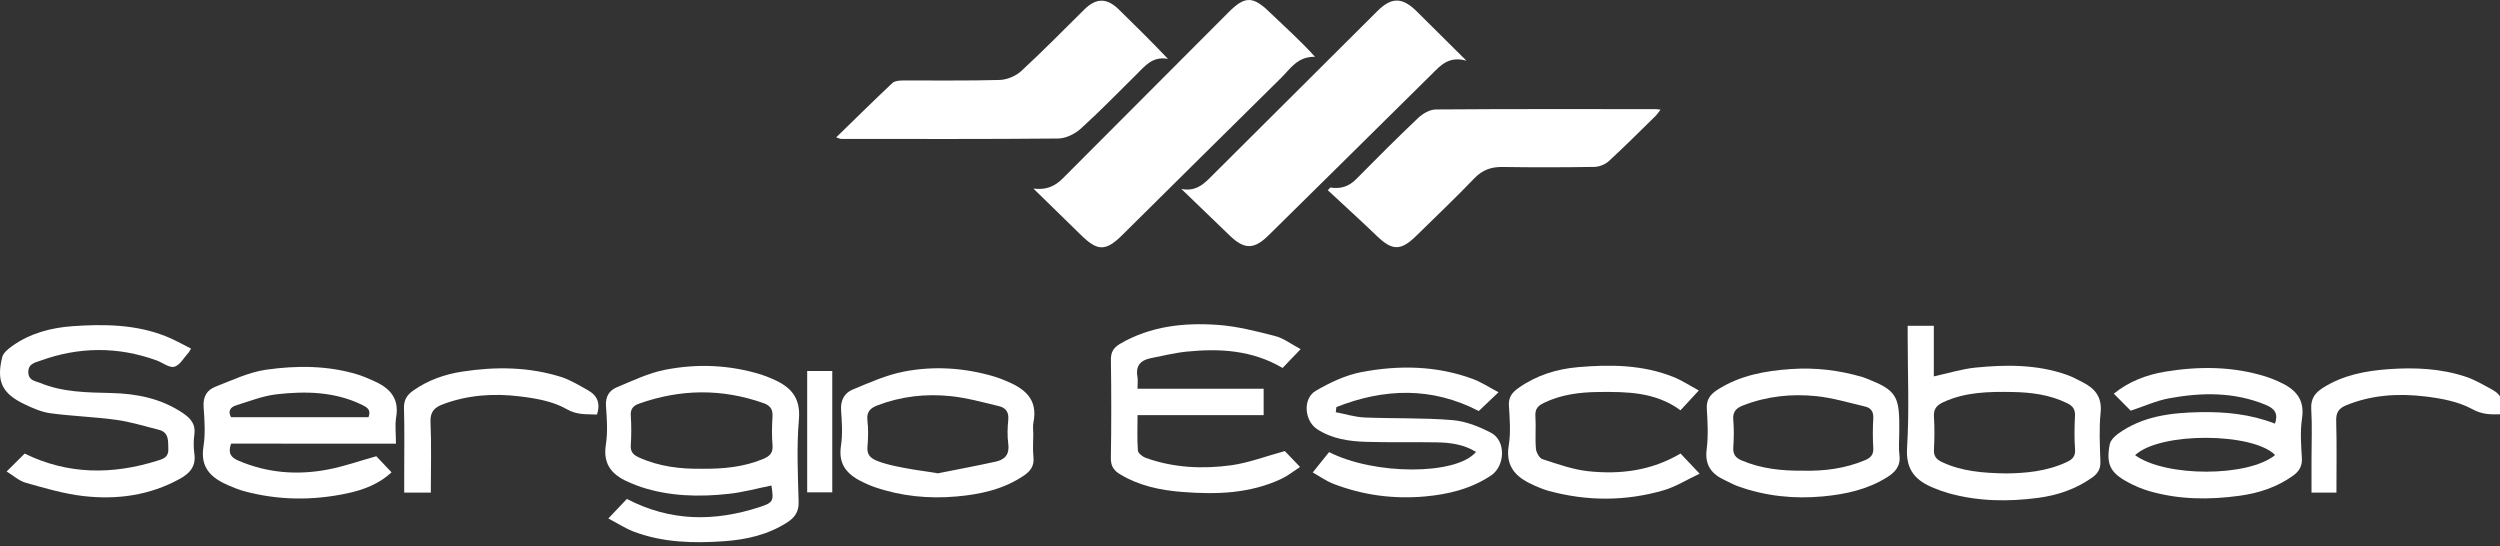 <svg width="293" height="64" viewBox="0 0 293 64" fill="none" xmlns="http://www.w3.org/2000/svg">
<rect x="0" y="0" width="293" height="64" fill="#333333" stroke="none"/>
<g clip-path="url(#clip0_2580_4335)">
<path d="M121.117 22.102C122.632 22.296 123.642 21.825 124.559 20.907C131.033 14.405 137.525 7.92 144.003 1.422C145.891 -0.473 146.837 -0.459 148.743 1.376C150.531 3.096 152.391 4.742 154.119 6.658C152.064 6.605 151.224 8.072 150.154 9.123C143.929 15.252 137.735 21.41 131.524 27.553C129.583 29.473 128.633 29.455 126.689 27.542C124.84 25.724 122.977 23.917 121.117 22.102Z" fill="white"/>
<path d="M138.453 22.141C139.964 22.444 140.867 21.775 141.731 20.914C148.287 14.377 154.847 7.85 161.41 1.317C163.089 -0.354 164.333 -0.354 166.047 1.338C167.892 3.159 169.727 4.988 171.863 7.112C169.776 6.531 168.813 7.695 167.76 8.736C161.41 15.024 155.043 21.297 148.682 27.574C146.954 29.28 145.82 29.262 144.067 27.553C142.204 25.742 140.323 23.945 138.453 22.141Z" fill="white"/>
<path d="M155.911 21.976C157.106 22.176 158.091 21.86 158.947 20.991C161.34 18.572 163.744 16.159 166.215 13.817C166.748 13.315 167.576 12.833 168.273 12.829C176.852 12.762 185.432 12.787 194.011 12.79C194.164 12.79 194.317 12.819 194.619 12.85C194.366 13.167 194.203 13.424 193.993 13.627C192.19 15.393 190.409 17.179 188.55 18.888C188.13 19.271 187.44 19.549 186.868 19.56C183.284 19.619 179.697 19.623 176.113 19.57C174.78 19.549 173.752 19.901 172.803 20.889C170.588 23.199 168.259 25.408 165.973 27.651C164.174 29.413 163.178 29.392 161.397 27.683C159.498 25.861 157.55 24.089 155.623 22.296C155.715 22.187 155.811 22.081 155.911 21.976Z" fill="white"/>
<path d="M98 16.1C100.283 13.881 102.412 11.775 104.595 9.725C104.862 9.475 105.402 9.436 105.815 9.433C109.598 9.412 113.384 9.482 117.167 9.37C118.031 9.345 119.059 8.909 119.695 8.322C122.227 5.99 124.634 3.525 127.087 1.109C128.481 -0.266 129.732 -0.259 131.136 1.12C133.046 2.994 134.955 4.865 136.889 6.904C135.047 6.546 134.144 7.794 133.11 8.81C130.969 10.917 128.882 13.079 126.653 15.091C125.974 15.703 124.911 16.223 124.019 16.234C115.525 16.318 107.031 16.283 98.533 16.279C98.466 16.276 98.395 16.234 98 16.1Z" fill="white"/>
<path d="M71.296 60.764C72.189 59.825 72.868 59.111 73.474 58.474C78.608 61.161 83.767 61.133 89 59.438C90.664 58.9 90.685 58.706 90.411 56.903C88.75 57.237 87.103 57.694 85.424 57.877C81.958 58.256 78.502 58.183 75.142 57.082C74.727 56.945 74.322 56.776 73.921 56.611C71.911 55.791 70.616 54.599 71.007 52.12C71.239 50.643 71.13 49.093 71.021 47.587C70.944 46.497 71.391 45.766 72.277 45.397C74.132 44.627 75.99 43.723 77.939 43.34C81.722 42.597 85.537 42.752 89.26 43.916C89.675 44.046 90.08 44.219 90.481 44.387C92.579 45.274 93.859 46.504 93.634 49.138C93.356 52.342 93.511 55.587 93.599 58.812C93.631 59.983 93.149 60.655 92.251 61.231C90.006 62.673 87.49 63.243 84.886 63.429C81.293 63.686 77.707 63.602 74.276 62.307C73.294 61.931 72.394 61.337 71.296 60.764ZM82.328 54.94C84.77 54.955 87.173 54.747 89.464 53.78C90.21 53.467 90.615 53.077 90.541 52.187C90.45 51.079 90.46 49.954 90.537 48.843C90.597 47.981 90.274 47.528 89.482 47.246C84.604 45.523 79.745 45.583 74.888 47.31C74.223 47.545 73.875 47.922 73.928 48.713C74.005 49.863 74.002 51.026 73.928 52.176C73.879 52.95 74.216 53.309 74.867 53.604C77.246 54.687 79.755 54.979 82.328 54.94Z" fill="white"/>
<path d="M27.083 51.993C26.675 53.146 27.104 53.625 27.917 53.976C31.32 55.446 34.856 55.713 38.449 55.024C40.304 54.669 42.102 54.032 44.104 53.47C44.548 53.938 45.195 54.623 45.892 55.358C44.425 56.719 42.619 57.408 40.698 57.82C36.658 58.678 32.629 58.65 28.631 57.57C28.019 57.405 27.424 57.166 26.84 56.916C24.834 56.058 23.434 54.891 23.846 52.337C24.088 50.822 23.972 49.233 23.863 47.685C23.782 46.507 24.243 45.709 25.246 45.322C27.196 44.57 29.145 43.624 31.179 43.332C34.761 42.822 38.407 42.818 41.944 43.901C42.549 44.088 43.133 44.348 43.714 44.601C45.575 45.41 46.818 46.574 46.434 48.87C46.272 49.837 46.406 50.854 46.406 51.996C39.927 51.993 33.495 51.993 27.083 51.993ZM43.186 48.895C43.541 48.009 42.985 47.713 42.377 47.422C39.202 45.895 35.821 45.828 32.442 46.208C30.817 46.391 29.233 47.024 27.649 47.516C27.006 47.717 26.682 48.188 27.076 48.895C32.471 48.895 37.837 48.895 43.186 48.895Z" fill="white"/>
<path d="M266.623 49.648C267.06 48.41 266.521 47.854 265.529 47.443C261.851 45.927 258.061 45.98 254.261 46.673C252.73 46.951 251.273 47.622 249.721 48.136C249.19 47.601 248.476 46.884 247.737 46.138C249.479 44.732 251.527 43.93 253.754 43.561C257.731 42.907 261.679 42.924 265.564 44.137C266.057 44.292 266.535 44.486 267.007 44.697C268.889 45.526 270.16 46.659 269.797 49.039C269.565 50.559 269.688 52.145 269.78 53.695C269.836 54.669 269.428 55.267 268.703 55.781C266.838 57.103 264.737 57.792 262.495 58.101C258.906 58.594 255.338 58.569 251.833 57.539C250.999 57.293 250.182 56.941 249.415 56.529C247.321 55.408 246.822 54.42 247.255 52.092C247.343 51.627 247.807 51.146 248.226 50.843C251.108 48.755 254.462 48.371 257.882 48.304C260.841 48.252 263.759 48.537 266.623 49.648ZM266.641 53.33C264.075 50.692 253.191 50.583 250.232 53.344C253.779 55.932 263.498 55.925 266.641 53.33Z" fill="white"/>
<path d="M150.583 52.866C150.942 53.239 151.568 53.896 152.364 54.726C151.611 55.218 150.97 55.742 150.249 56.087C146.522 57.863 142.556 57.972 138.545 57.655C135.983 57.455 133.505 56.938 131.26 55.577C130.511 55.123 130.176 54.599 130.194 53.661C130.257 49.835 130.254 46.009 130.198 42.183C130.183 41.247 130.525 40.73 131.288 40.287C134.839 38.216 138.742 37.801 142.701 38.075C144.97 38.234 147.23 38.814 149.447 39.384C150.439 39.637 151.322 40.33 152.434 40.917C151.607 41.778 150.963 42.453 150.319 43.125C146.779 41.04 142.975 40.815 139.09 41.209C137.679 41.349 136.285 41.701 134.888 41.975C133.706 42.207 133.076 42.84 133.305 44.134C133.379 44.553 133.315 44.996 133.315 45.559C138.277 45.559 143.158 45.559 148.099 45.559C148.099 46.631 148.099 47.57 148.099 48.65C143.228 48.65 138.348 48.65 133.319 48.65C133.319 50.123 133.259 51.466 133.361 52.799C133.386 53.115 133.903 53.523 134.276 53.661C137.535 54.828 140.931 54.99 144.302 54.529C146.346 54.244 148.324 53.481 150.583 52.866Z" fill="white"/>
<path d="M22.393 40.858C22.182 41.202 22.154 41.28 22.097 41.336C21.552 41.916 21.087 42.806 20.433 42.982C19.845 43.14 19.053 42.493 18.339 42.236C13.789 40.59 9.235 40.633 4.703 42.282C4.105 42.5 3.285 42.623 3.32 43.653C3.352 44.62 4.136 44.645 4.699 44.877C7.37 45.981 10.203 45.995 13.029 46.062C16.055 46.132 18.944 46.709 21.506 48.464C22.386 49.069 22.942 49.754 22.78 50.918C22.678 51.66 22.671 52.441 22.78 53.183C22.991 54.649 22.235 55.483 21.077 56.119C17.526 58.074 13.676 58.595 9.735 58.134C7.465 57.867 5.231 57.206 3.021 56.58C2.226 56.355 1.546 55.725 0.776 55.258C1.585 54.456 2.25 53.795 2.894 53.158C7.955 55.641 13.177 55.658 18.49 53.981C19.124 53.781 19.768 53.584 19.729 52.645C19.687 51.681 19.852 50.676 18.589 50.363C16.942 49.955 15.306 49.434 13.631 49.206C11.076 48.854 8.482 48.777 5.924 48.436C4.886 48.295 3.858 47.848 2.898 47.388C0.241 46.125 -0.449 44.698 0.262 41.849C0.385 41.353 0.948 40.9 1.409 40.569C3.538 39.043 6.016 38.4 8.556 38.224C12.209 37.974 15.883 38.016 19.374 39.388C20.391 39.775 21.337 40.334 22.393 40.858Z" fill="white"/>
<path d="M172.992 52.965C171.493 52.054 169.923 51.867 168.336 51.843C165.584 51.797 162.832 51.867 160.084 51.783C158.089 51.72 156.115 51.435 154.38 50.306C152.866 49.322 152.655 46.705 154.214 45.798C155.868 44.838 157.698 43.966 159.556 43.611C163.937 42.777 168.35 42.841 172.612 44.413C173.629 44.789 174.551 45.408 175.624 45.974C174.723 46.828 174.012 47.507 173.312 48.172C167.815 45.32 162.234 45.496 156.625 47.708C156.6 47.908 156.576 48.108 156.551 48.309C157.673 48.523 158.793 48.879 159.922 48.928C163.346 49.072 166.784 48.952 170.194 49.234C171.757 49.36 173.365 49.99 174.769 50.735C176.518 51.664 176.405 54.621 174.748 55.729C172.393 57.3 169.733 57.944 166.971 58.187C163.307 58.51 159.729 58.039 156.294 56.71C155.39 56.362 154.58 55.774 153.855 55.37C154.573 54.473 155.189 53.707 155.766 52.986C161.083 55.7 170.687 55.715 172.992 52.965Z" fill="white"/>
<path d="M223.578 38.184C224.676 38.184 225.583 38.184 226.643 38.184C226.643 40.167 226.643 42.126 226.643 44.112C228.367 43.74 229.929 43.244 231.527 43.082C235.141 42.72 238.759 42.702 242.253 43.937C242.886 44.158 243.485 44.492 244.086 44.798C245.543 45.537 246.377 46.542 246.191 48.367C245.997 50.259 246.106 52.186 246.166 54.096C246.194 54.957 245.878 55.492 245.195 55.974C243.295 57.317 241.173 58.041 238.892 58.347C235.349 58.818 231.826 58.769 228.356 57.798C227.783 57.637 227.223 57.426 226.671 57.204C224.549 56.353 223.342 55.123 223.507 52.489C223.778 48.206 223.581 43.894 223.581 39.597C223.578 39.161 223.578 38.732 223.578 38.184ZM235.155 55.485C237.386 55.46 239.867 55.249 242.197 54.166C242.865 53.857 243.259 53.508 243.196 52.661C243.101 51.356 243.126 50.038 243.189 48.726C243.224 47.974 242.932 47.583 242.285 47.263C240.237 46.247 238.034 45.98 235.81 45.941C233.068 45.895 230.327 45.941 227.755 47.137C226.98 47.495 226.597 47.938 226.657 48.849C226.741 50.115 226.724 51.395 226.66 52.664C226.622 53.41 226.882 53.811 227.547 54.127C229.873 55.239 232.354 55.443 235.155 55.485Z" fill="white"/>
<path d="M222.592 50.718C222.592 51.593 222.504 52.479 222.613 53.341C222.775 54.617 222.127 55.335 221.153 55.943C218.862 57.374 216.307 57.926 213.678 58.176C210.272 58.499 206.922 58.151 203.684 56.987C203.163 56.801 202.678 56.52 202.171 56.288C200.616 55.577 199.782 54.547 200.021 52.669C200.222 51.104 200.134 49.487 200.039 47.901C199.975 46.821 200.454 46.216 201.291 45.678C203.924 43.99 206.88 43.459 209.909 43.252C212.746 43.059 215.543 43.379 218.278 44.191C218.506 44.258 218.725 44.353 218.946 44.437C222.099 45.689 222.595 46.413 222.595 49.765C222.592 50.081 222.592 50.398 222.592 50.718ZM211.401 55.166C213.763 55.219 216.23 54.923 218.587 53.932C219.245 53.654 219.594 53.292 219.548 52.511C219.481 51.361 219.481 50.201 219.548 49.051C219.594 48.281 219.305 47.813 218.598 47.648C216.715 47.208 214.84 46.638 212.929 46.434C209.983 46.121 207.063 46.431 204.261 47.525C203.47 47.834 203.058 48.274 203.139 49.202C203.23 50.267 203.216 51.354 203.142 52.423C203.086 53.235 203.399 53.65 204.117 53.96C206.397 54.93 208.79 55.194 211.401 55.166Z" fill="white"/>
<path d="M121.1 50.843C121.1 51.757 121.023 52.682 121.121 53.586C121.23 54.613 120.762 55.221 119.981 55.748C117.595 57.362 114.882 57.943 112.088 58.189C108.805 58.477 105.567 58.157 102.435 57.064C102.062 56.934 101.696 56.772 101.337 56.606C99.472 55.755 98.195 54.605 98.561 52.246C98.772 50.885 98.673 49.461 98.575 48.075C98.494 46.915 98.969 46.057 99.926 45.66C101.89 44.844 103.874 43.951 105.94 43.55C109.487 42.861 113.066 43.103 116.56 44.141C116.976 44.264 117.384 44.432 117.789 44.594C120.02 45.484 121.695 46.736 121.114 49.531C121.026 49.95 121.1 50.403 121.1 50.843ZM109.878 55.481C112.162 55.024 114.453 54.599 116.726 54.096C117.767 53.867 118.331 53.252 118.172 52.045C118.045 51.107 118.074 50.133 118.169 49.187C118.257 48.29 117.852 47.784 117.092 47.604C115.209 47.154 113.323 46.623 111.405 46.426C108.498 46.127 105.613 46.447 102.847 47.506C102.037 47.815 101.541 48.244 101.661 49.254C101.781 50.273 101.756 51.325 101.668 52.355C101.587 53.283 102.002 53.695 102.801 54.015C105.06 54.925 109.857 55.376 109.878 55.481Z" fill="white"/>
<path d="M196.96 53.154C197.59 53.819 198.266 54.532 199.195 55.517C197.664 56.238 196.373 57.057 194.965 57.465C190.51 58.759 186.002 58.752 181.515 57.535C180.98 57.391 180.46 57.177 179.949 56.955C177.873 56.062 176.388 54.87 176.824 52.208C177.074 50.696 176.941 49.103 176.846 47.552C176.782 46.571 177.197 46.019 177.933 45.495C180.037 43.993 182.434 43.248 184.946 43.03C188.726 42.703 192.516 42.738 196.123 44.18C197.101 44.57 197.998 45.168 199.103 45.762C198.283 46.648 197.625 47.359 196.953 48.087C194.022 45.924 190.661 45.906 187.318 45.942C185.126 45.966 182.958 46.24 180.935 47.222C180.248 47.556 179.897 47.932 179.949 48.758C180.03 50.028 179.904 51.315 180.009 52.581C180.044 53.024 180.414 53.695 180.776 53.812C182.543 54.385 184.334 55.035 186.16 55.229C189.891 55.626 193.543 55.169 196.96 53.154Z" fill="white"/>
<path d="M50.492 57.733C49.418 57.733 48.479 57.733 47.374 57.733C47.374 57.015 47.374 56.312 47.374 55.612C47.374 53.021 47.419 50.429 47.349 47.841C47.321 46.874 47.691 46.294 48.437 45.77C50.168 44.553 52.1 43.874 54.166 43.554C58.065 42.953 61.953 42.985 65.743 44.173C66.862 44.525 67.893 45.175 68.931 45.752C69.998 46.346 70.395 47.264 69.969 48.586C68.78 48.516 67.689 48.685 66.398 47.943C64.814 47.032 62.815 46.687 60.95 46.459C57.892 46.083 54.831 46.276 51.892 47.387C50.917 47.757 50.404 48.259 50.456 49.465C50.576 52.17 50.492 54.881 50.492 57.733Z" fill="white"/>
<path d="M273.83 57.736C272.778 57.736 271.912 57.736 270.909 57.736C270.909 56.424 270.909 55.162 270.909 53.899C270.909 51.909 270.997 49.912 270.878 47.925C270.804 46.684 271.367 46.001 272.303 45.418C274.632 43.958 277.24 43.462 279.914 43.269C282.986 43.047 286.055 43.174 289.004 44.159C290.081 44.517 291.084 45.122 292.09 45.667C293.227 46.283 293.561 47.253 293.156 48.551C291.999 48.575 290.996 48.628 289.778 47.964C288.138 47.063 286.118 46.687 284.218 46.462C281.079 46.086 277.94 46.276 274.949 47.51C274.115 47.855 273.774 48.347 273.802 49.31C273.879 52.085 273.83 54.866 273.83 57.736Z" fill="white"/>
<path d="M94.603 43.48C95.621 43.48 96.528 43.48 97.542 43.48C97.542 48.196 97.542 52.901 97.542 57.698C96.62 57.698 95.652 57.698 94.603 57.698C94.603 53.007 94.603 48.302 94.603 43.48Z" fill="white"/>
</g>
<defs>
<clipPath id="clip0_2580_4335">
<rect width="293" height="64" fill="white"/>
</clipPath>
</defs>
</svg>
